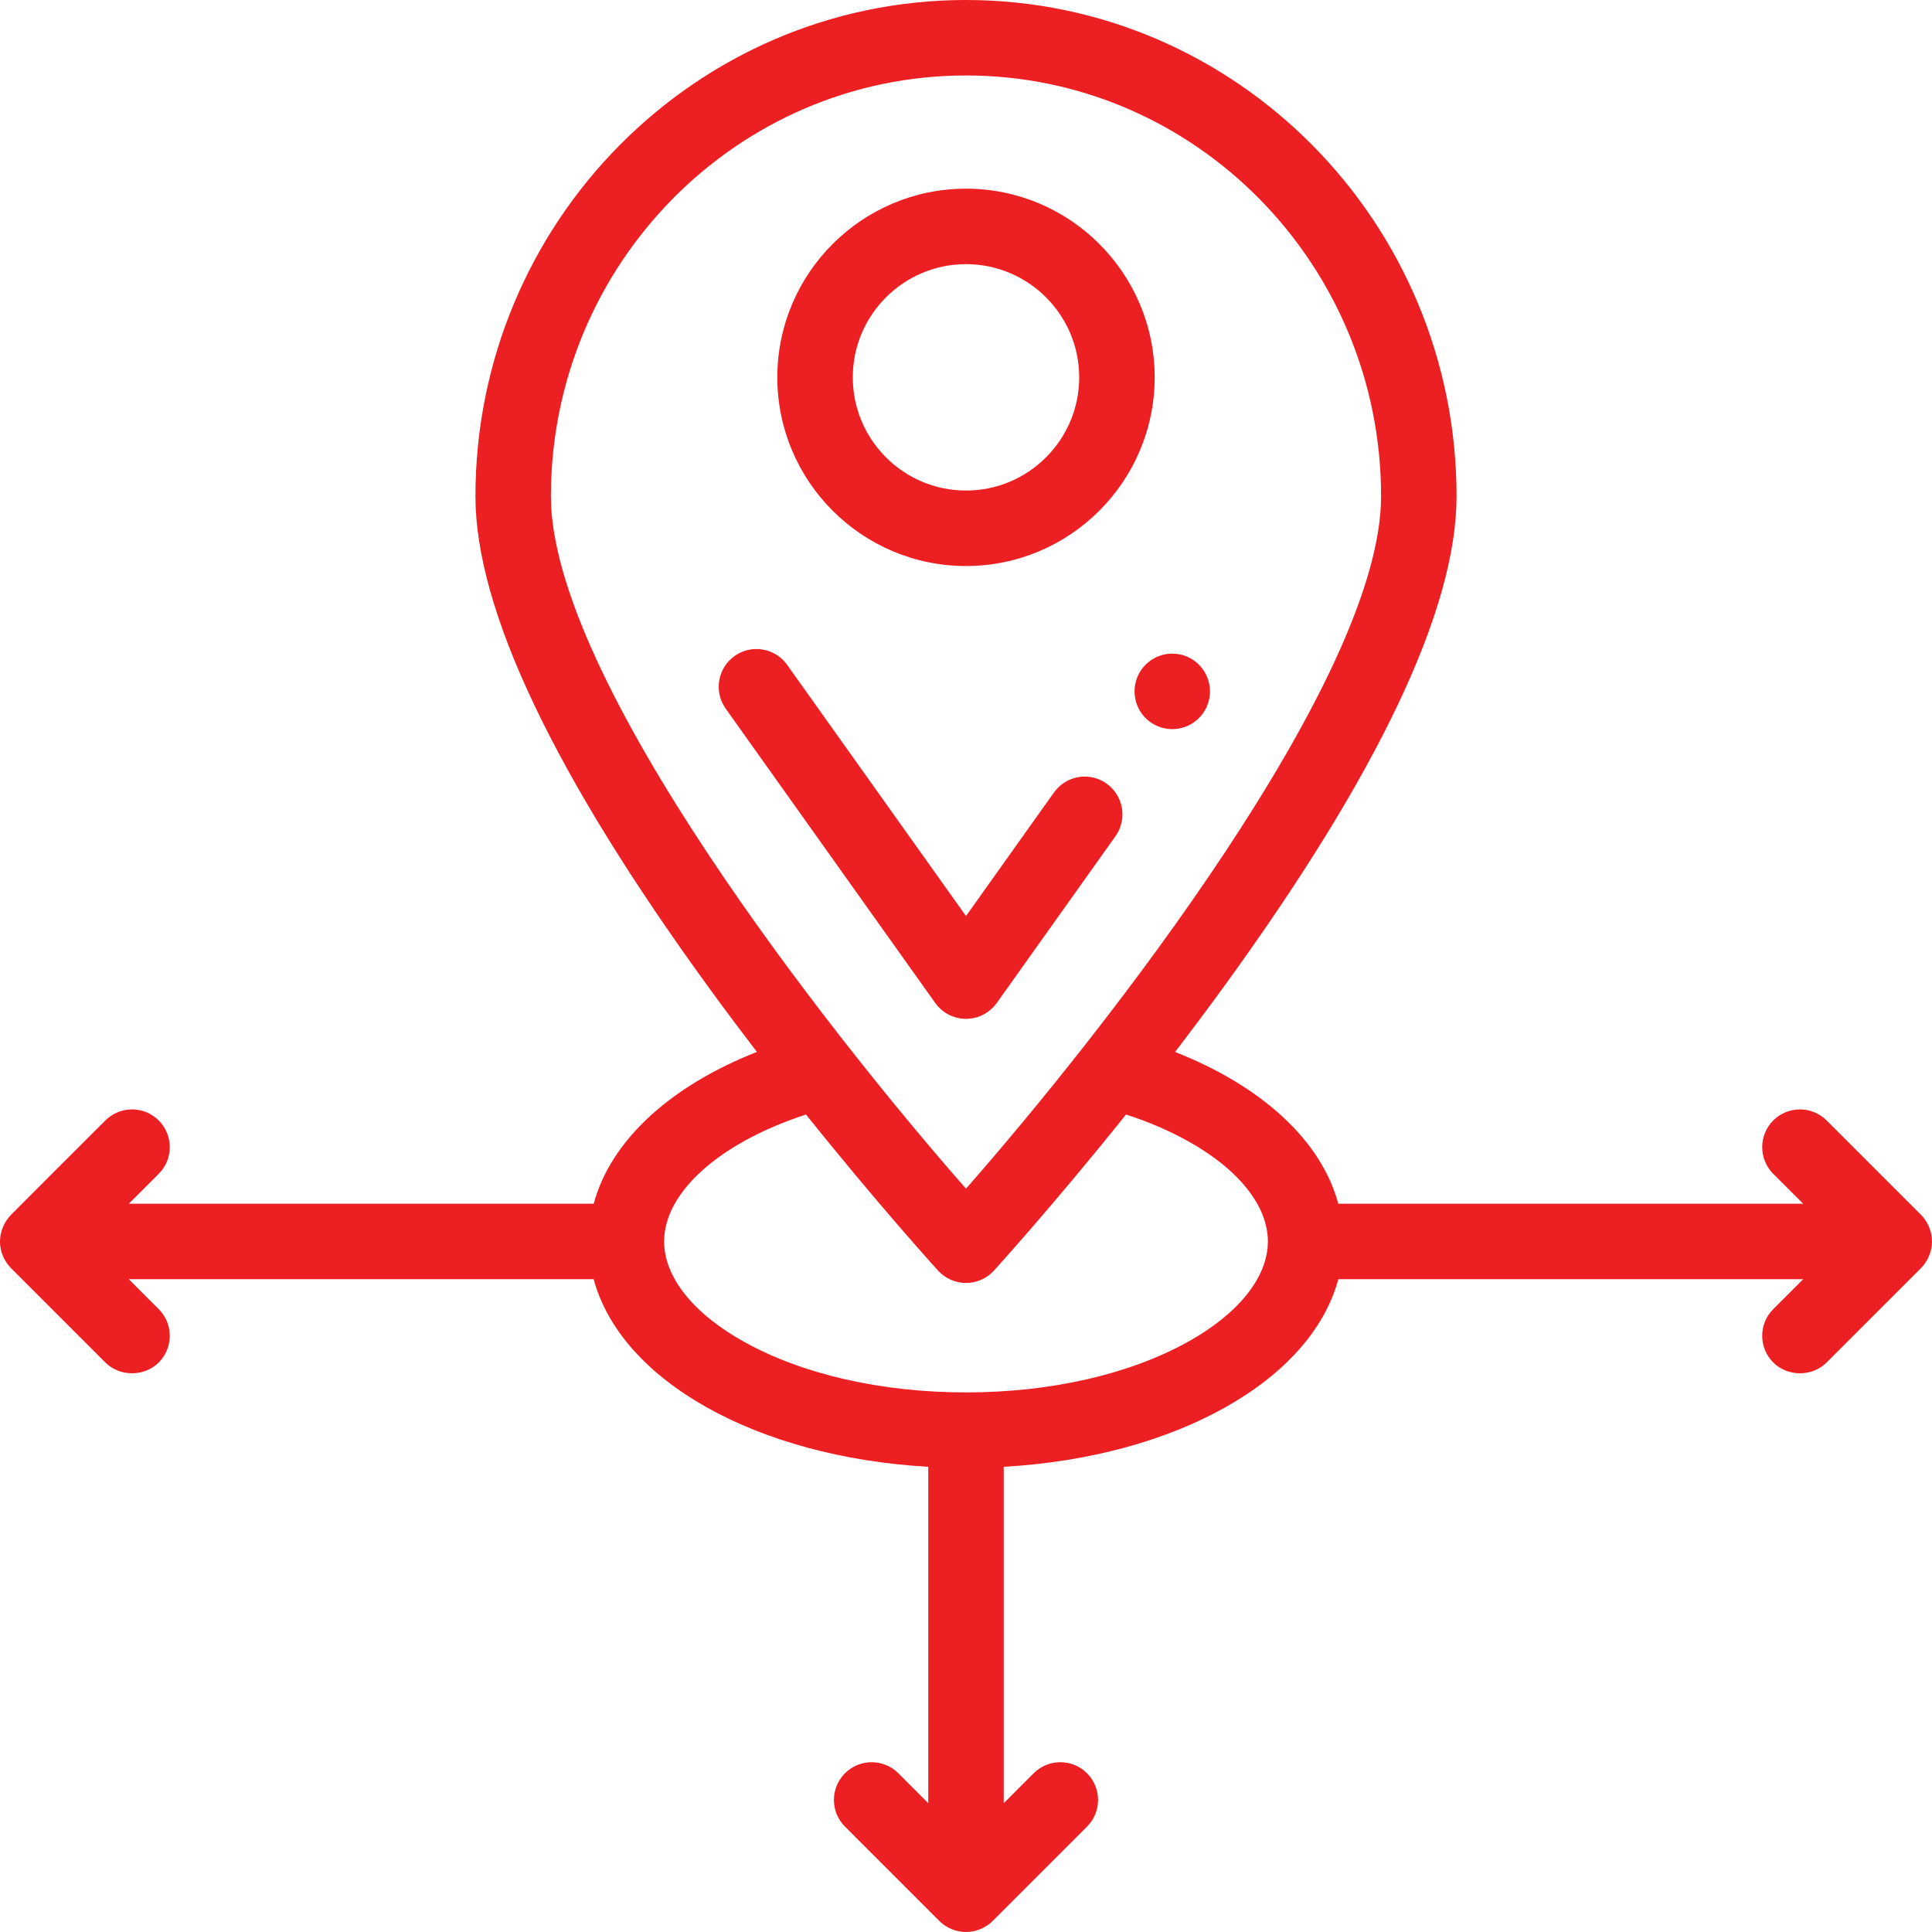 <?xml version="1.0" encoding="iso-8859-1"?>
<!-- Generator: Adobe Illustrator 19.0.0, SVG Export Plug-In . SVG Version: 6.00 Build 0)  -->
<svg xmlns="http://www.w3.org/2000/svg" xmlns:xlink="http://www.w3.org/1999/xlink" version="1.1" id="Layer_1" x="0px" y="0px" viewBox="0 0 512 512" style="enable-background:new 0 0 512 512;" xml:space="preserve" width="512" height="512">
<g>
	<path fill="#EC1F23" d="M256,150.001c27.571,0,50.001-22.43,50.001-50S283.57,50,256,50c-27.57,0-50.001,22.43-50.001,50   S228.429,150.001,256,150.001z M256,70.001c16.542,0,30,13.458,30,30s-13.458,30-30,30s-30-13.458-30-30S239.457,70.001,256,70.001   z"/>
	<path fill="#EC1F23" d="M511.947,328.014c-0.235-2.274-1.246-4.456-2.872-6.083l-25-25c-3.906-3.904-10.236-3.904-14.143,0   c-3.905,3.905-3.905,10.237,0,14.143l7.929,7.929h-123.2c-4.557-16.95-20.552-31.302-43.257-40.222   c4.18-5.454,8.434-11.129,12.683-16.968c41.084-56.464,61.915-100.301,61.915-130.292C386.002,59,327.683,0,256,0   c-71.683,0-130.002,59-130.002,131.521c0,29.991,20.831,73.828,61.915,130.292c4.247,5.837,8.5,11.508,12.677,16.96   c-22.706,8.921-38.694,23.279-43.251,40.23H34.138l7.929-7.929c3.905-3.905,3.905-10.237,0-14.143   c-3.905-3.904-10.237-3.904-14.143,0c-0.849,0.849-24.041,24.001-24.982,24.982c-1.814,1.889-2.927,4.393-2.943,7.038   c-0.015,2.635,1.061,5.259,2.924,7.123c0,0,24.995,24.995,25,25c3.807,3.807,10.327,3.814,14.143,0   c3.905-3.905,3.905-10.237,0-14.143l-7.929-7.929H157.33c7.201,26.796,42.991,47.11,88.669,49.715v89.144l-7.929-7.929   c-3.905-3.904-10.237-3.904-14.143,0c-3.905,3.905-3.905,10.237,0,14.143l25,25c0.033,0.033,0.069,0.06,0.102,0.092   c1.864,1.815,4.445,2.853,7.048,2.832c2.593-0.021,5.155-1.095,6.994-2.924l25-25c3.905-3.905,3.905-10.237,0-14.143   c-3.906-3.904-10.236-3.904-14.143,0L266,477.862v-89.144c45.678-2.605,81.468-22.919,88.669-49.715H477.86l-7.929,7.929   c-3.905,3.905-3.905,10.237,0,14.143c3.8,3.8,10.312,3.829,14.143,0l25-25c0.044-0.044,0.081-0.093,0.124-0.137   c1.409-1.457,2.41-3.499,2.696-5.54c0.019-0.135,0.045-0.268,0.058-0.404C512.018,329.333,512.015,328.67,511.947,328.014z    M145.998,131.521C145.998,70.028,195.344,20,256,20s110.002,50.028,110.002,111.521c0,48.297-73.546,141.99-110.003,183.485   C219.542,273.522,145.998,179.848,145.998,131.521z M314.784,355.618c-15.538,8.632-36.415,13.386-58.784,13.386   c-22.369,0-43.246-4.754-58.784-13.387c-13.484-7.49-21.217-17.191-21.217-26.614s7.734-19.123,21.217-26.614   c4.953-2.752,10.461-5.097,16.377-7.029c19.529,24.372,34.809,41.152,35.024,41.387c1.895,2.074,4.574,3.256,7.383,3.256   c2.81,0,5.488-1.182,7.384-3.256c0.215-0.235,15.499-17.02,35.032-41.398c5.914,1.935,11.415,4.287,16.368,7.039   c13.484,7.491,21.217,17.192,21.217,26.615S328.267,348.126,314.784,355.618z"/>
	<path fill="#EC1F23" d="M302.52,177.422c-3.2,4.49-2.149,10.75,2.34,13.95c1.71,1.21,3.71,1.85,5.79,1.85c3.24,0,6.29-1.57,8.16-4.2   c3.2-4.489,2.141-10.75-2.35-13.95c-1.7-1.21-3.7-1.85-5.79-1.85C307.44,173.221,304.39,174.792,302.52,177.422z"/>
	<path fill="#EC1F23" d="M264.149,265.802l31.46-44.191c3.2-4.5,2.141-10.75-2.35-13.949c-1.7-1.21-3.7-1.86-5.79-1.86   c-3.23,0-6.28,1.58-8.151,4.21L256,242.762l-47.391-66.56c-1.87-2.631-4.92-4.2-8.15-4.2c-2.09,0-4.09,0.64-5.79,1.85   c-4.49,3.2-5.55,9.45-2.35,13.941c0,0.01,0,0.01,0,0.01l55.531,78.001c1.88,2.63,4.92,4.2,8.151,4.2   C259.229,270.003,262.269,268.432,264.149,265.802z"/>
</g>















</svg>
